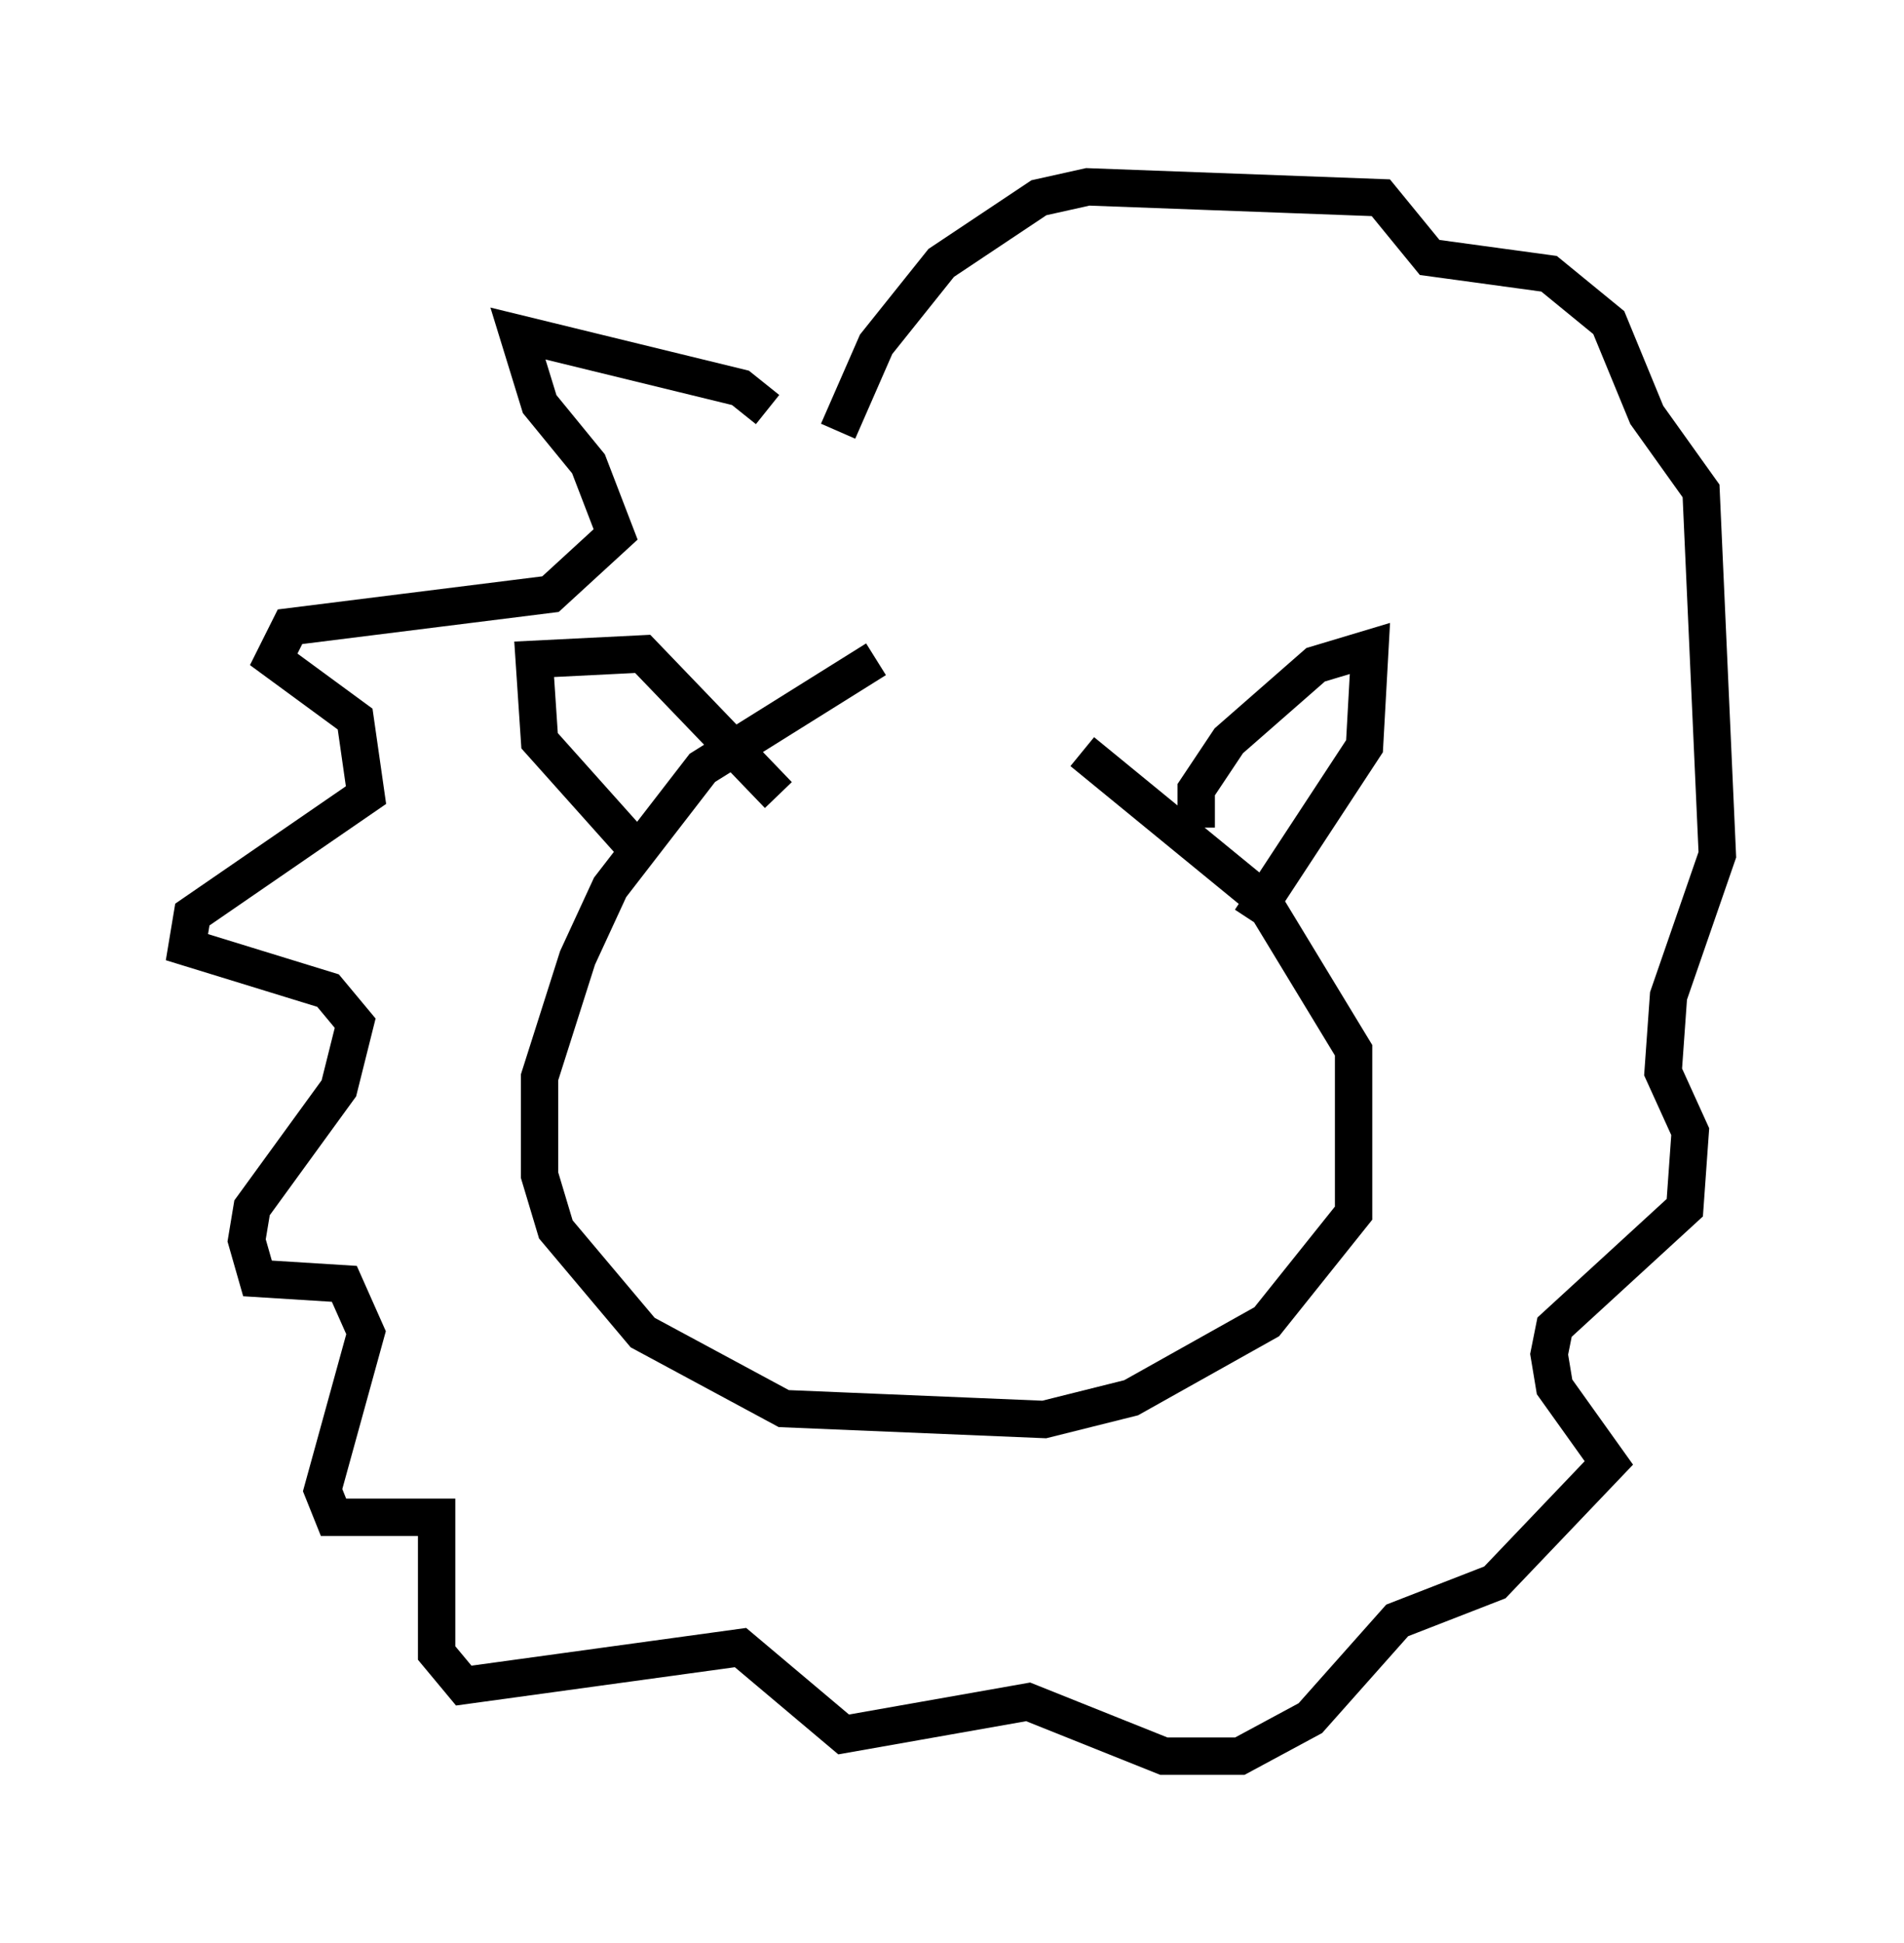 <?xml version="1.0" encoding="utf-8" ?>
<svg baseProfile="full" height="51.978" version="1.1" width="50.961" xmlns="http://www.w3.org/2000/svg" xmlns:ev="http://www.w3.org/2001/xml-events" xmlns:xlink="http://www.w3.org/1999/xlink"><defs /><rect fill="white" height="51.978" width="50.961" x="0" y="0" /><path d="M28.531, 17.782 m-5.084, -0.145 l-4.648, 2.905 -2.469, 3.196 l-0.872, 1.888 -1.017, 3.196 l0.0, 2.615 0.436, 1.453 l2.324, 2.76 3.777, 2.034 l6.972, 0.291 2.324, -0.581 l3.631, -2.034 2.324, -2.905 l0.0, -4.358 -2.469, -4.067 l-4.793, -3.922 m-12.056, 2.469 l-2.469, -2.76 -0.145, -2.179 l2.905, -0.145 3.631, 3.777 m11.184, 0.872 l0.0, -1.017 0.872, -1.307 l2.324, -2.034 1.453, -0.436 l-0.145, 2.615 -3.05, 4.648 m-12.927, -13.654 l-0.726, -0.581 -5.955, -1.453 l0.581, 1.888 1.307, 1.598 l0.726, 1.888 -1.743, 1.598 l-6.972, 0.872 -0.436, 0.872 l2.179, 1.598 0.291, 2.034 l-4.648, 3.196 -0.145, 0.872 l3.777, 1.162 0.726, 0.872 l-0.436, 1.743 -2.324, 3.196 l-0.145, 0.872 0.291, 1.017 l2.324, 0.145 0.581, 1.307 l-1.162, 4.212 0.291, 0.726 l2.76, 0.0 0.0, 3.631 l0.726, 0.872 7.408, -1.017 l2.76, 2.324 4.939, -0.872 l3.631, 1.453 2.034, 0.0 l1.888, -1.017 2.324, -2.615 l2.615, -1.017 3.05, -3.196 l-1.453, -2.034 -0.145, -0.872 l0.145, -0.726 3.486, -3.196 l0.145, -2.034 -0.726, -1.598 l0.145, -2.034 1.307, -3.777 l-0.436, -9.732 -1.453, -2.034 l-1.017, -2.469 -1.598, -1.307 l-3.196, -0.436 -1.307, -1.598 l-7.844, -0.291 -1.307, 0.291 l-2.615, 1.743 -1.743, 2.179 l-1.017, 2.324 " fill="none" stroke="black" stroke-width="1" /></svg>